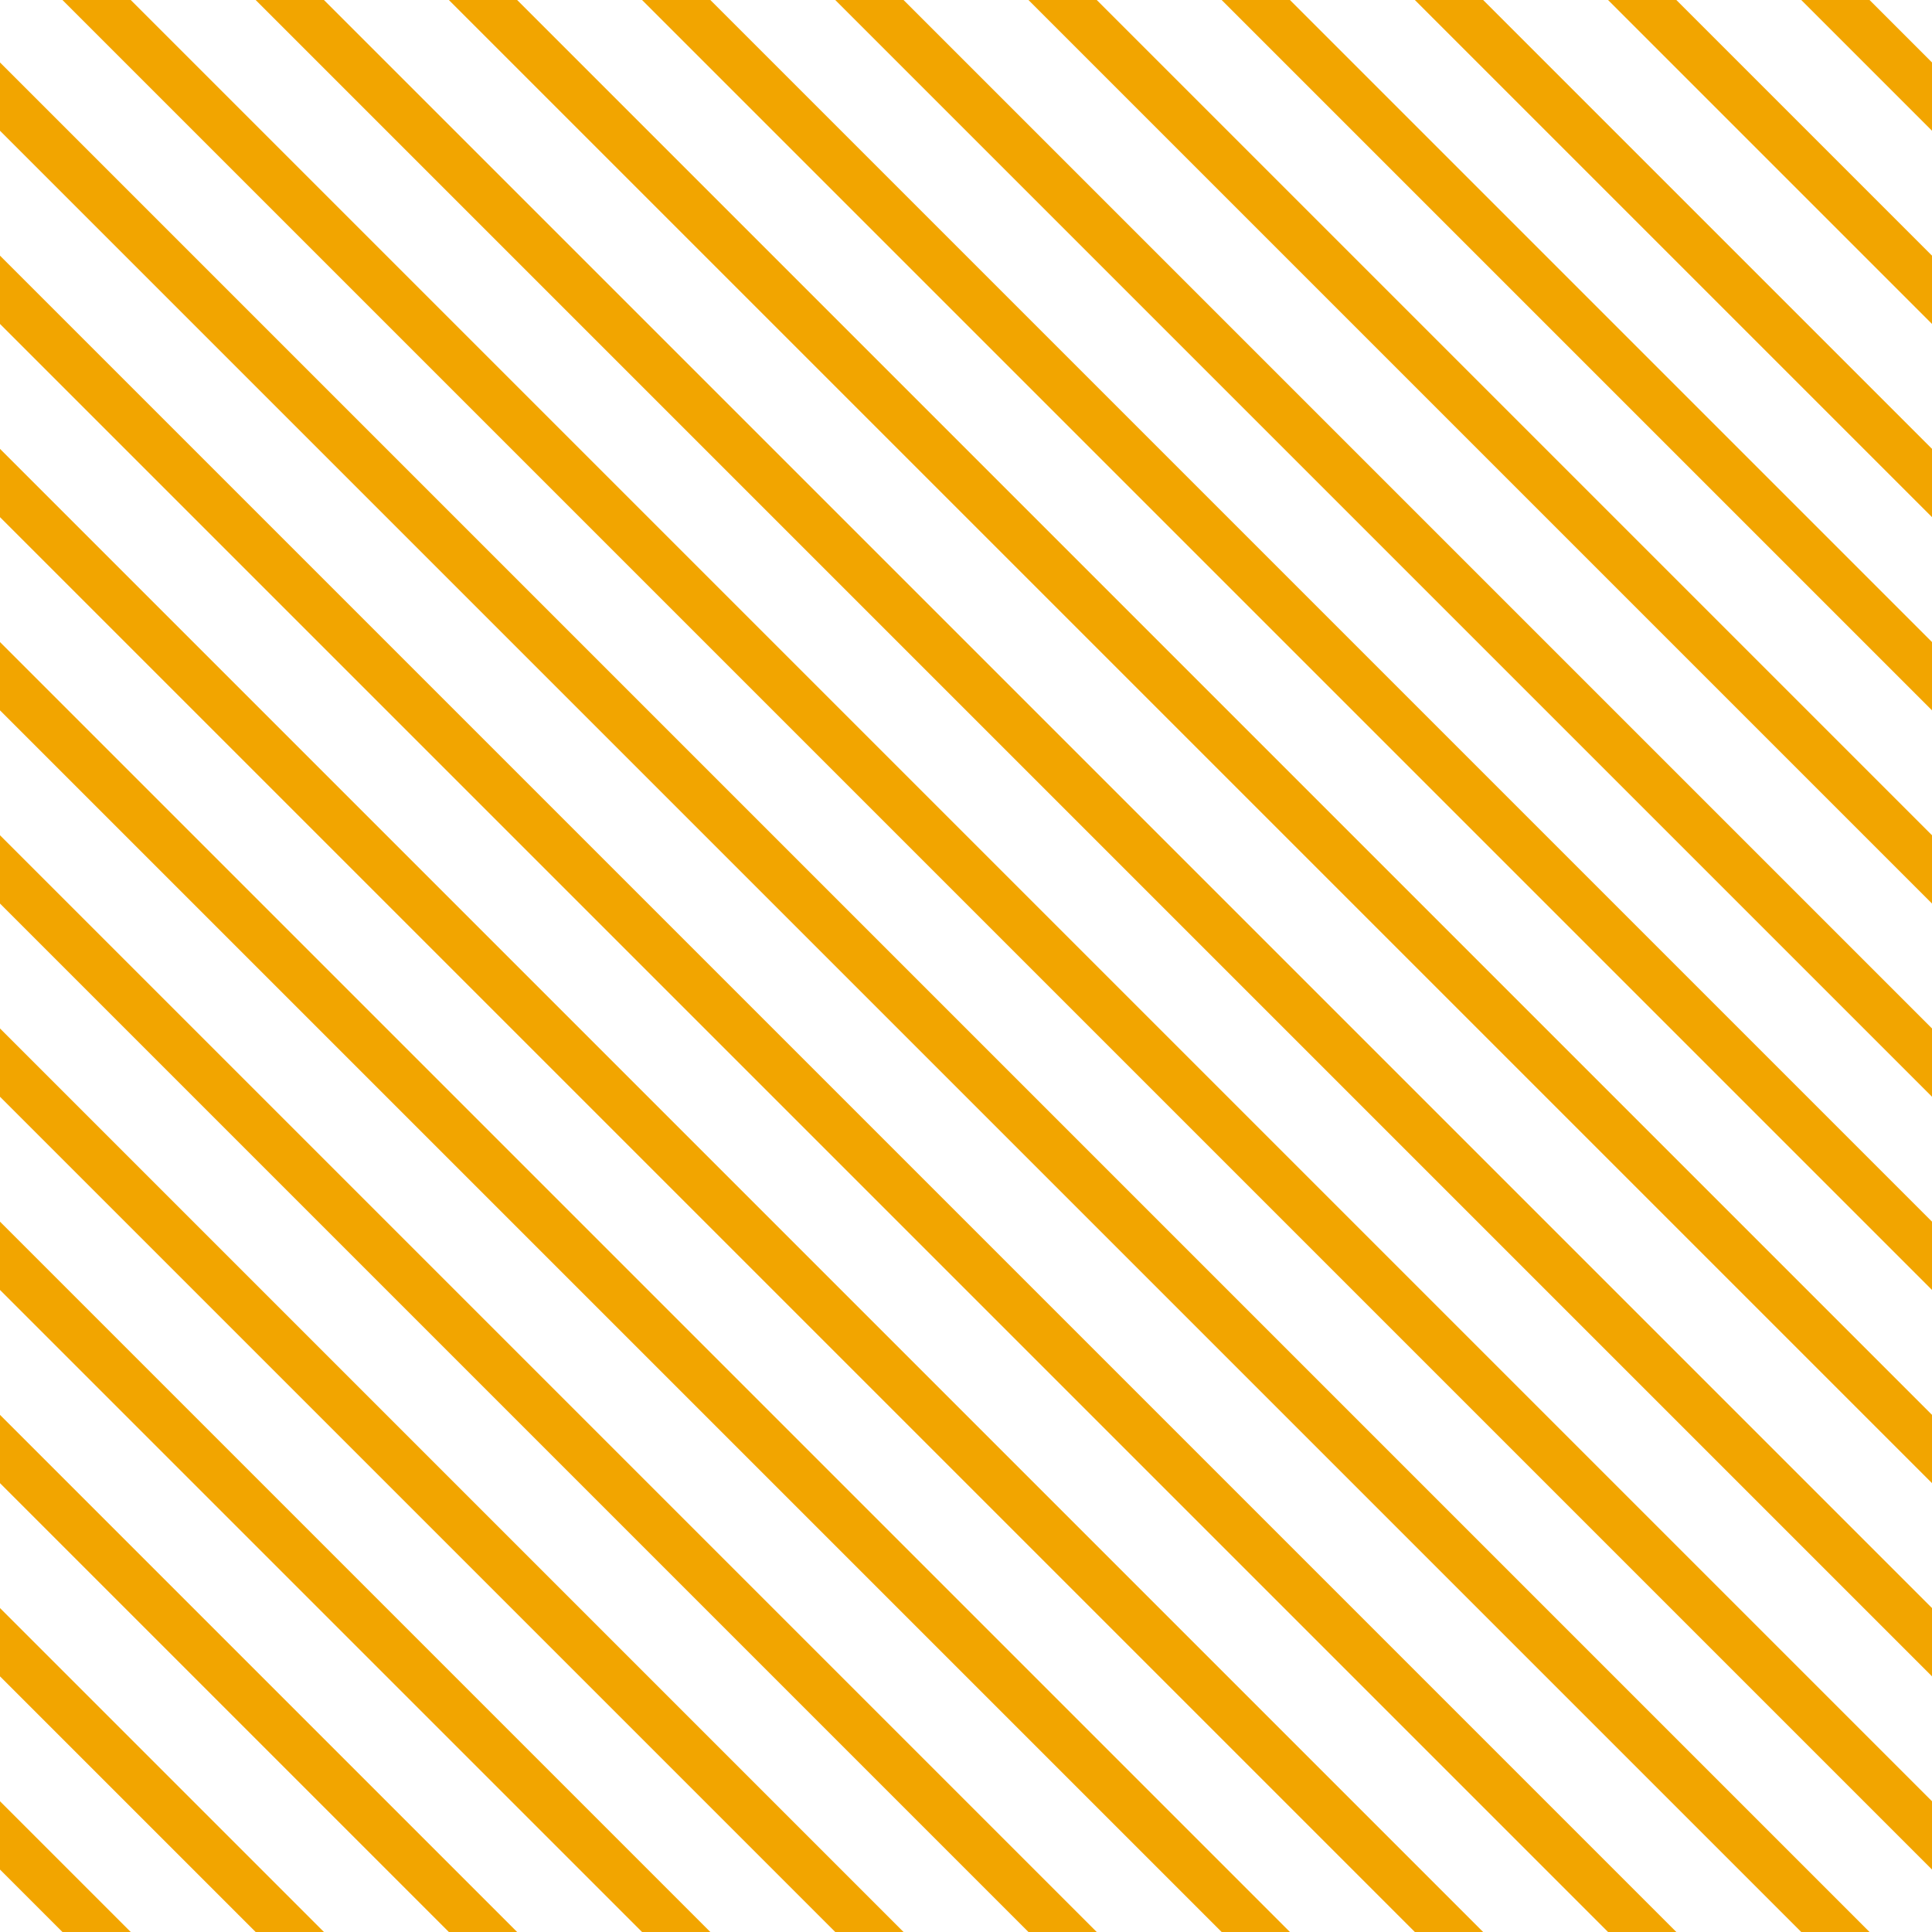 <?xml version="1.0" encoding="UTF-8"?>
<svg xmlns="http://www.w3.org/2000/svg" xmlns:xlink="http://www.w3.org/1999/xlink" style="isolation:isolate" viewBox="0 0 200 200" width="200" height="200">
<line x1='0' y1='10' x2='190' y2='200' stroke-width='5' stroke-linecap='square' stroke='#F2A500' />
<line x1='0' y1='30' x2='170' y2='200' stroke-width='5' stroke-linecap='square' stroke='#F2A500' />
<line x1='0' y1='50' x2='150' y2='200' stroke-width='5' stroke-linecap='square' stroke='#F2A500' />
<line x1='0' y1='70' x2='130' y2='200' stroke-width='5' stroke-linecap='square' stroke='#F2A500' />
<line x1='0' y1='90' x2='110' y2='200' stroke-width='5' stroke-linecap='square' stroke='#F2A500' />
<line x1='0' y1='110' x2='90' y2='200' stroke-width='5' stroke-linecap='square' stroke='#F2A500' />
<line x1='0' y1='130' x2='70' y2='200' stroke-width='5' stroke-linecap='square' stroke='#F2A500' />
<line x1='0' y1='150' x2='50' y2='200' stroke-width='5' stroke-linecap='square' stroke='#F2A500' />
<line x1='0' y1='170' x2='30' y2='200' stroke-width='5' stroke-linecap='square' stroke='#F2A500' />
<line x1='0' y1='190' x2='10' y2='200' stroke-width='5' stroke-linecap='square' stroke='#F2A500' />
<line x1='10' y1='0' x2='200' y2='190' stroke-width='5' stroke-linecap='square' stroke='#F2A500' />
<line x1='30' y1='0' x2='200' y2='170' stroke-width='5' stroke-linecap='square' stroke='#F2A500' />
<line x1='50' y1='0' x2='200' y2='150' stroke-width='5' stroke-linecap='square' stroke='#F2A500' />
<line x1='70' y1='0' x2='200' y2='130' stroke-width='5' stroke-linecap='square' stroke='#F2A500' />
<line x1='90' y1='0' x2='200' y2='110' stroke-width='5' stroke-linecap='square' stroke='#F2A500' />
<line x1='110' y1='0' x2='200' y2='90' stroke-width='5' stroke-linecap='square' stroke='#F2A500' />
<line x1='130' y1='0' x2='200' y2='70' stroke-width='5' stroke-linecap='square' stroke='#F2A500' />
<line x1='150' y1='0' x2='200' y2='50' stroke-width='5' stroke-linecap='square' stroke='#F2A500' />
<line x1='170' y1='0' x2='200' y2='30' stroke-width='5' stroke-linecap='square' stroke='#F2A500' />
<line x1='190' y1='0' x2='200' y2='10' stroke-width='5' stroke-linecap='square' stroke='#F2A500' />
</svg>
